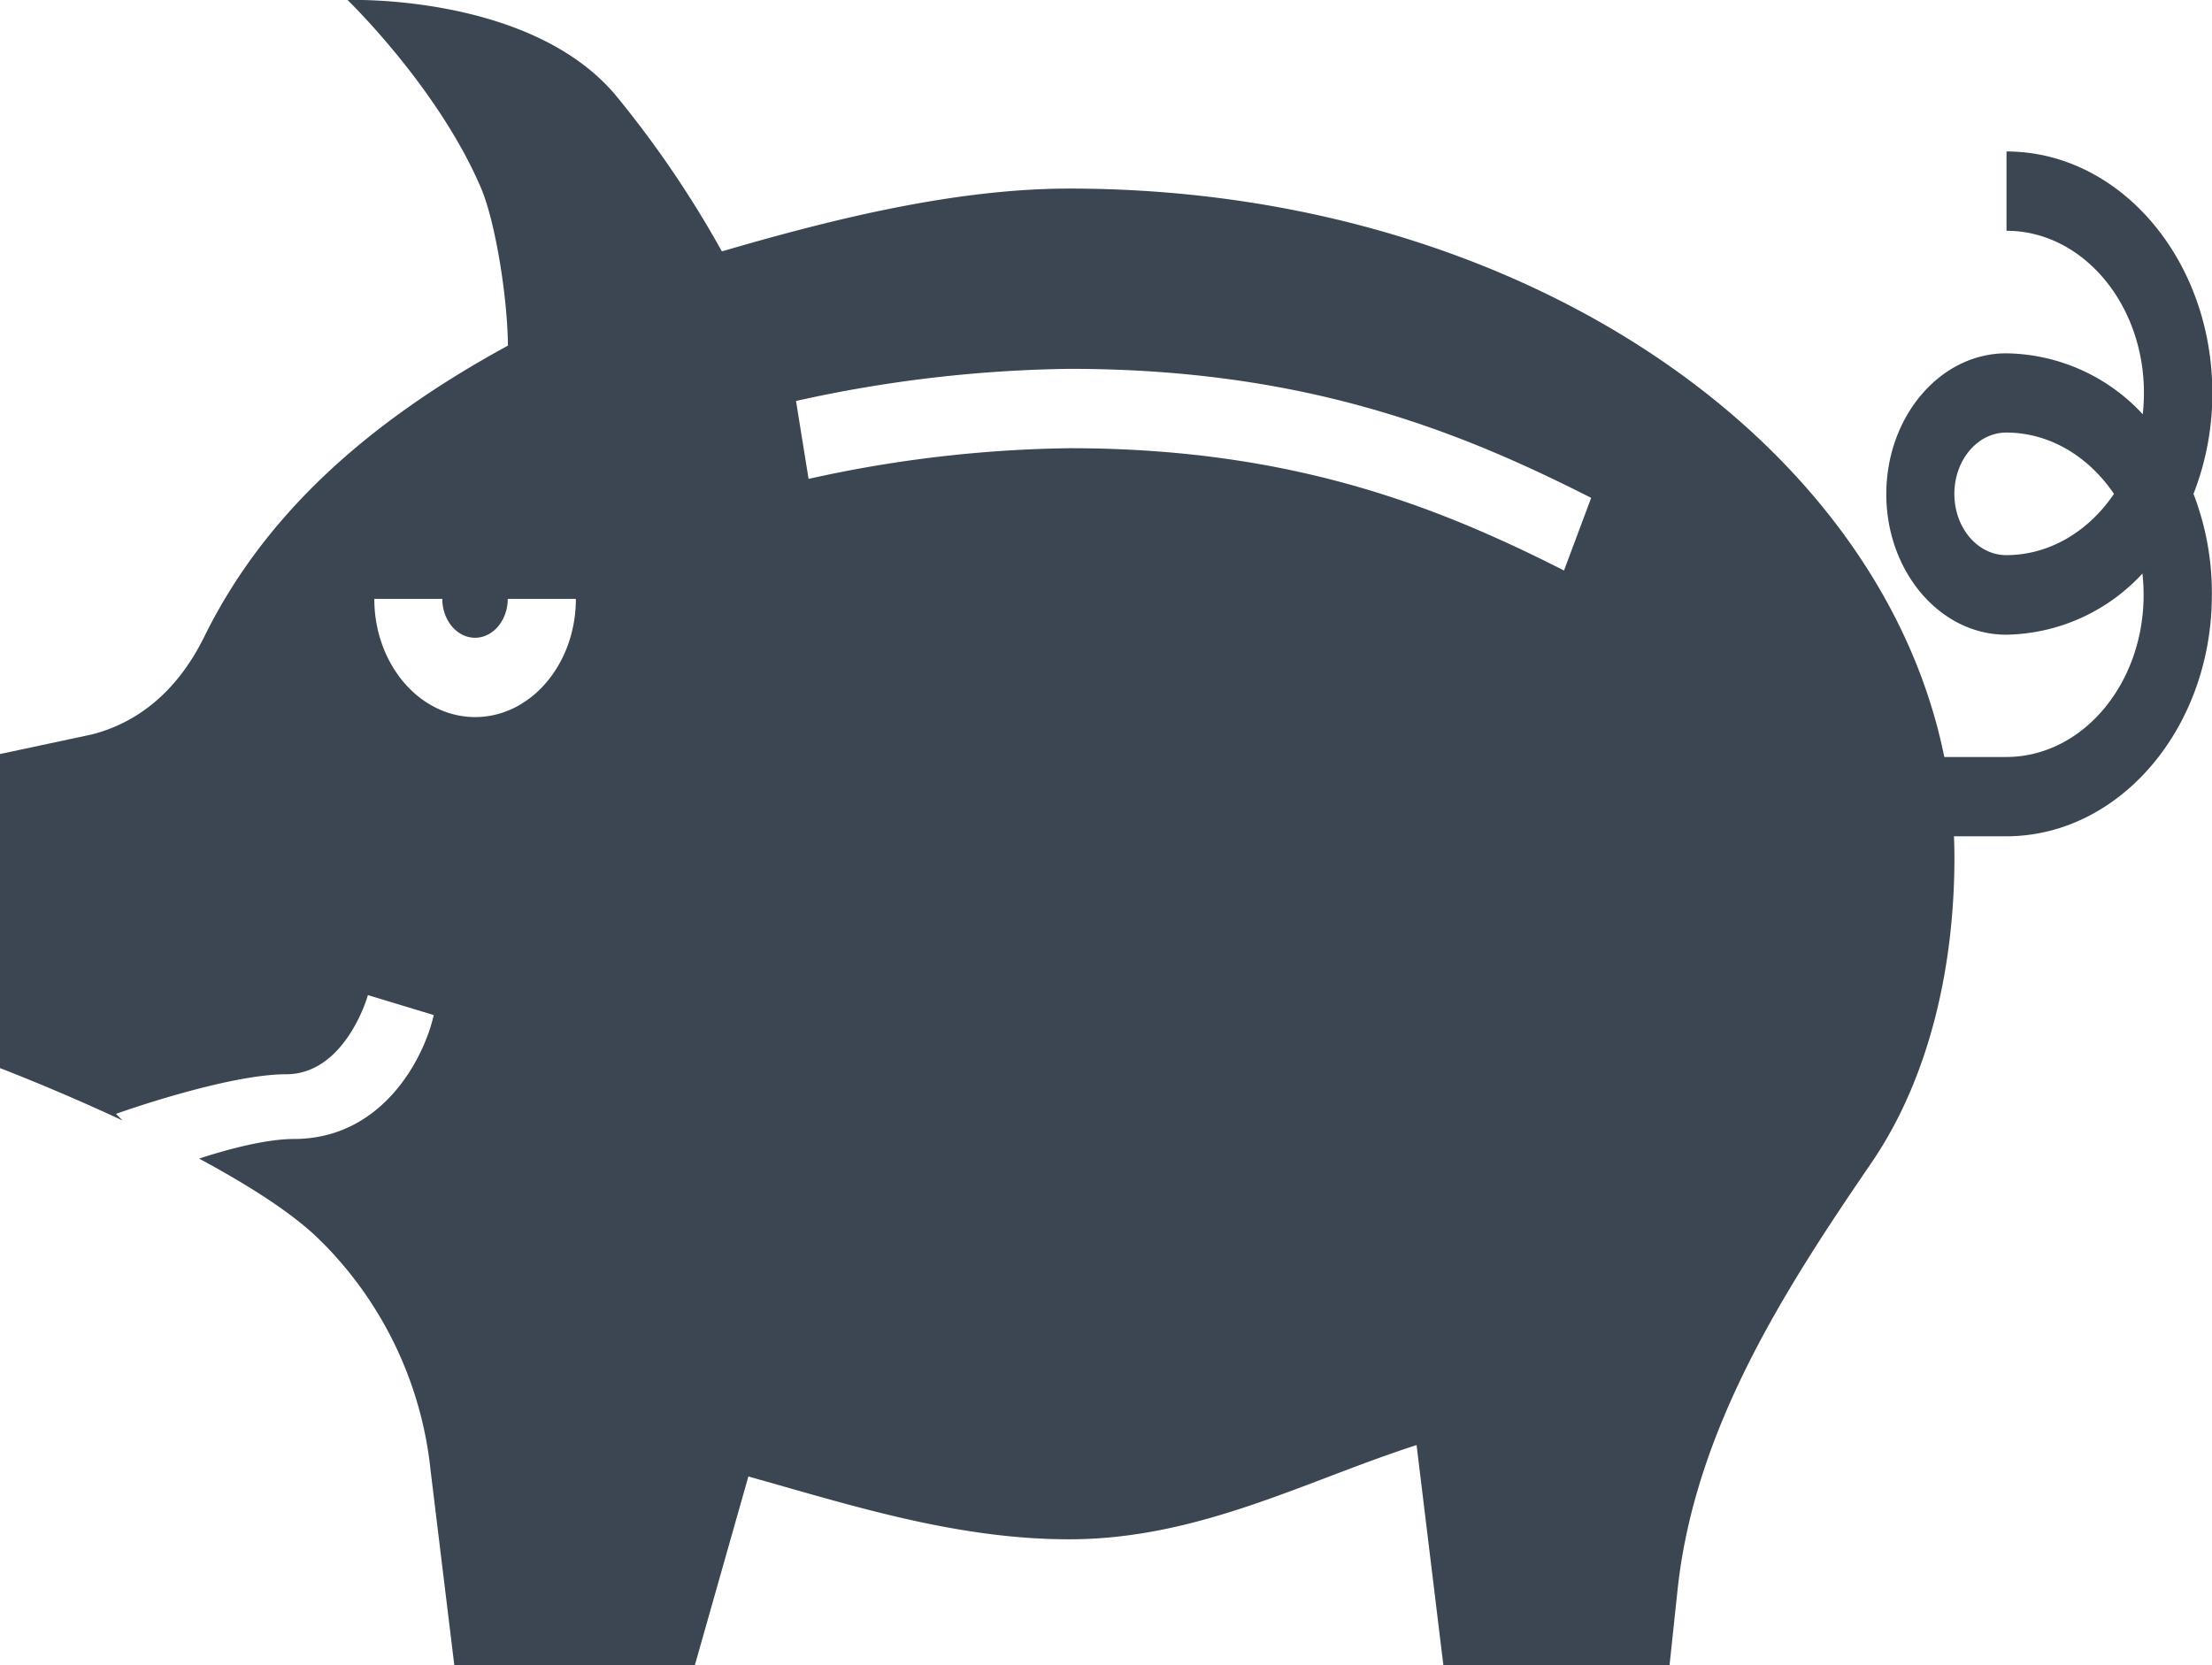 <svg id="Layer_1" data-name="Layer 1" xmlns="http://www.w3.org/2000/svg" viewBox="0 0 338.02 254.51"><defs><style>.cls-1{fill:#3b4652;}</style></defs><path class="cls-1" d="M591.57,571.81H578.45V559.69h13.12c11.61,0,21-11.12,21-24.78a31.58,31.58,0,0,0-.18-3.26A28.89,28.89,0,0,1,591.57,541c-10.1,0-18.32-9.63-18.32-21.48S581.47,498,591.57,498a28.89,28.89,0,0,1,20.87,9.31,31.54,31.54,0,0,0,.18-3.25c0-13.68-9.44-24.79-21-24.79V467.15c17.34,0,31.45,16.56,31.45,36.91a42,42,0,0,1-2.88,15.42A42.06,42.06,0,0,1,623,534.91C623,555.25,608.91,571.81,591.57,571.81Zm0-61.7c-4.37,0-7.92,4.2-7.92,9.37s3.55,9.36,7.92,9.36c6.66,0,12.61-3.66,16.47-9.36C604.18,513.78,598.23,510.11,591.57,510.11Z" transform="translate(-285 -444)"/><path class="cls-1" d="M448.42,472.82c-18,0-37.35,5-53.11,9.6a159.45,159.45,0,0,0-16.34-24C365.84,443,338.11,444,338.11,444S352,457.4,358.54,472.82c2.11,5,4,16.31,4.08,24-21.45,11.69-37.24,25.85-46.43,44.54-3.58,7.26-9.18,12.84-17.13,14.88l-14.06,3v48s8.52,3.24,18.72,8l-1-1c.53-.21,17.05-6.06,26-6.06s12.41-11.7,12.5-12.1l10.06,3.05c-1.46,6.55-7.81,18.94-21.37,18.94-4.24,0-10.2,1.59-14.48,3,7.42,4,14.45,8.39,18.68,12.68l.31.3a57.81,57.81,0,0,1,16.38,34.69l3.62,29.72h36.77l8.17-28.81c15.33,4.28,31.63,9.6,49,9.6,19.84,0,36.07-8.92,53.11-14.4l4.09,33.61h34.57l1.23-11.57C544,662.34,557.78,641,571,621.68c9.12-13.37,12.66-30.62,12.66-46.56C583.65,519.75,524.52,472.82,448.42,472.82Zm-90.81,80.77c-8.5,0-15.41-8.1-15.41-18.06h10.39c0,3.28,2.26,5.94,5,5.94s5-2.66,5-5.94H373C373,545.49,366.11,553.59,357.61,553.59ZM524,531.19c-19.13-9.7-41.52-18.69-75.55-18.69a193.72,193.72,0,0,0-39.89,4.69l-1.92-11.91a203.29,203.29,0,0,1,41.81-4.91c35.94,0,59.54,9.48,79.7,19.72Z" transform="translate(-285 -444)"/></svg>
